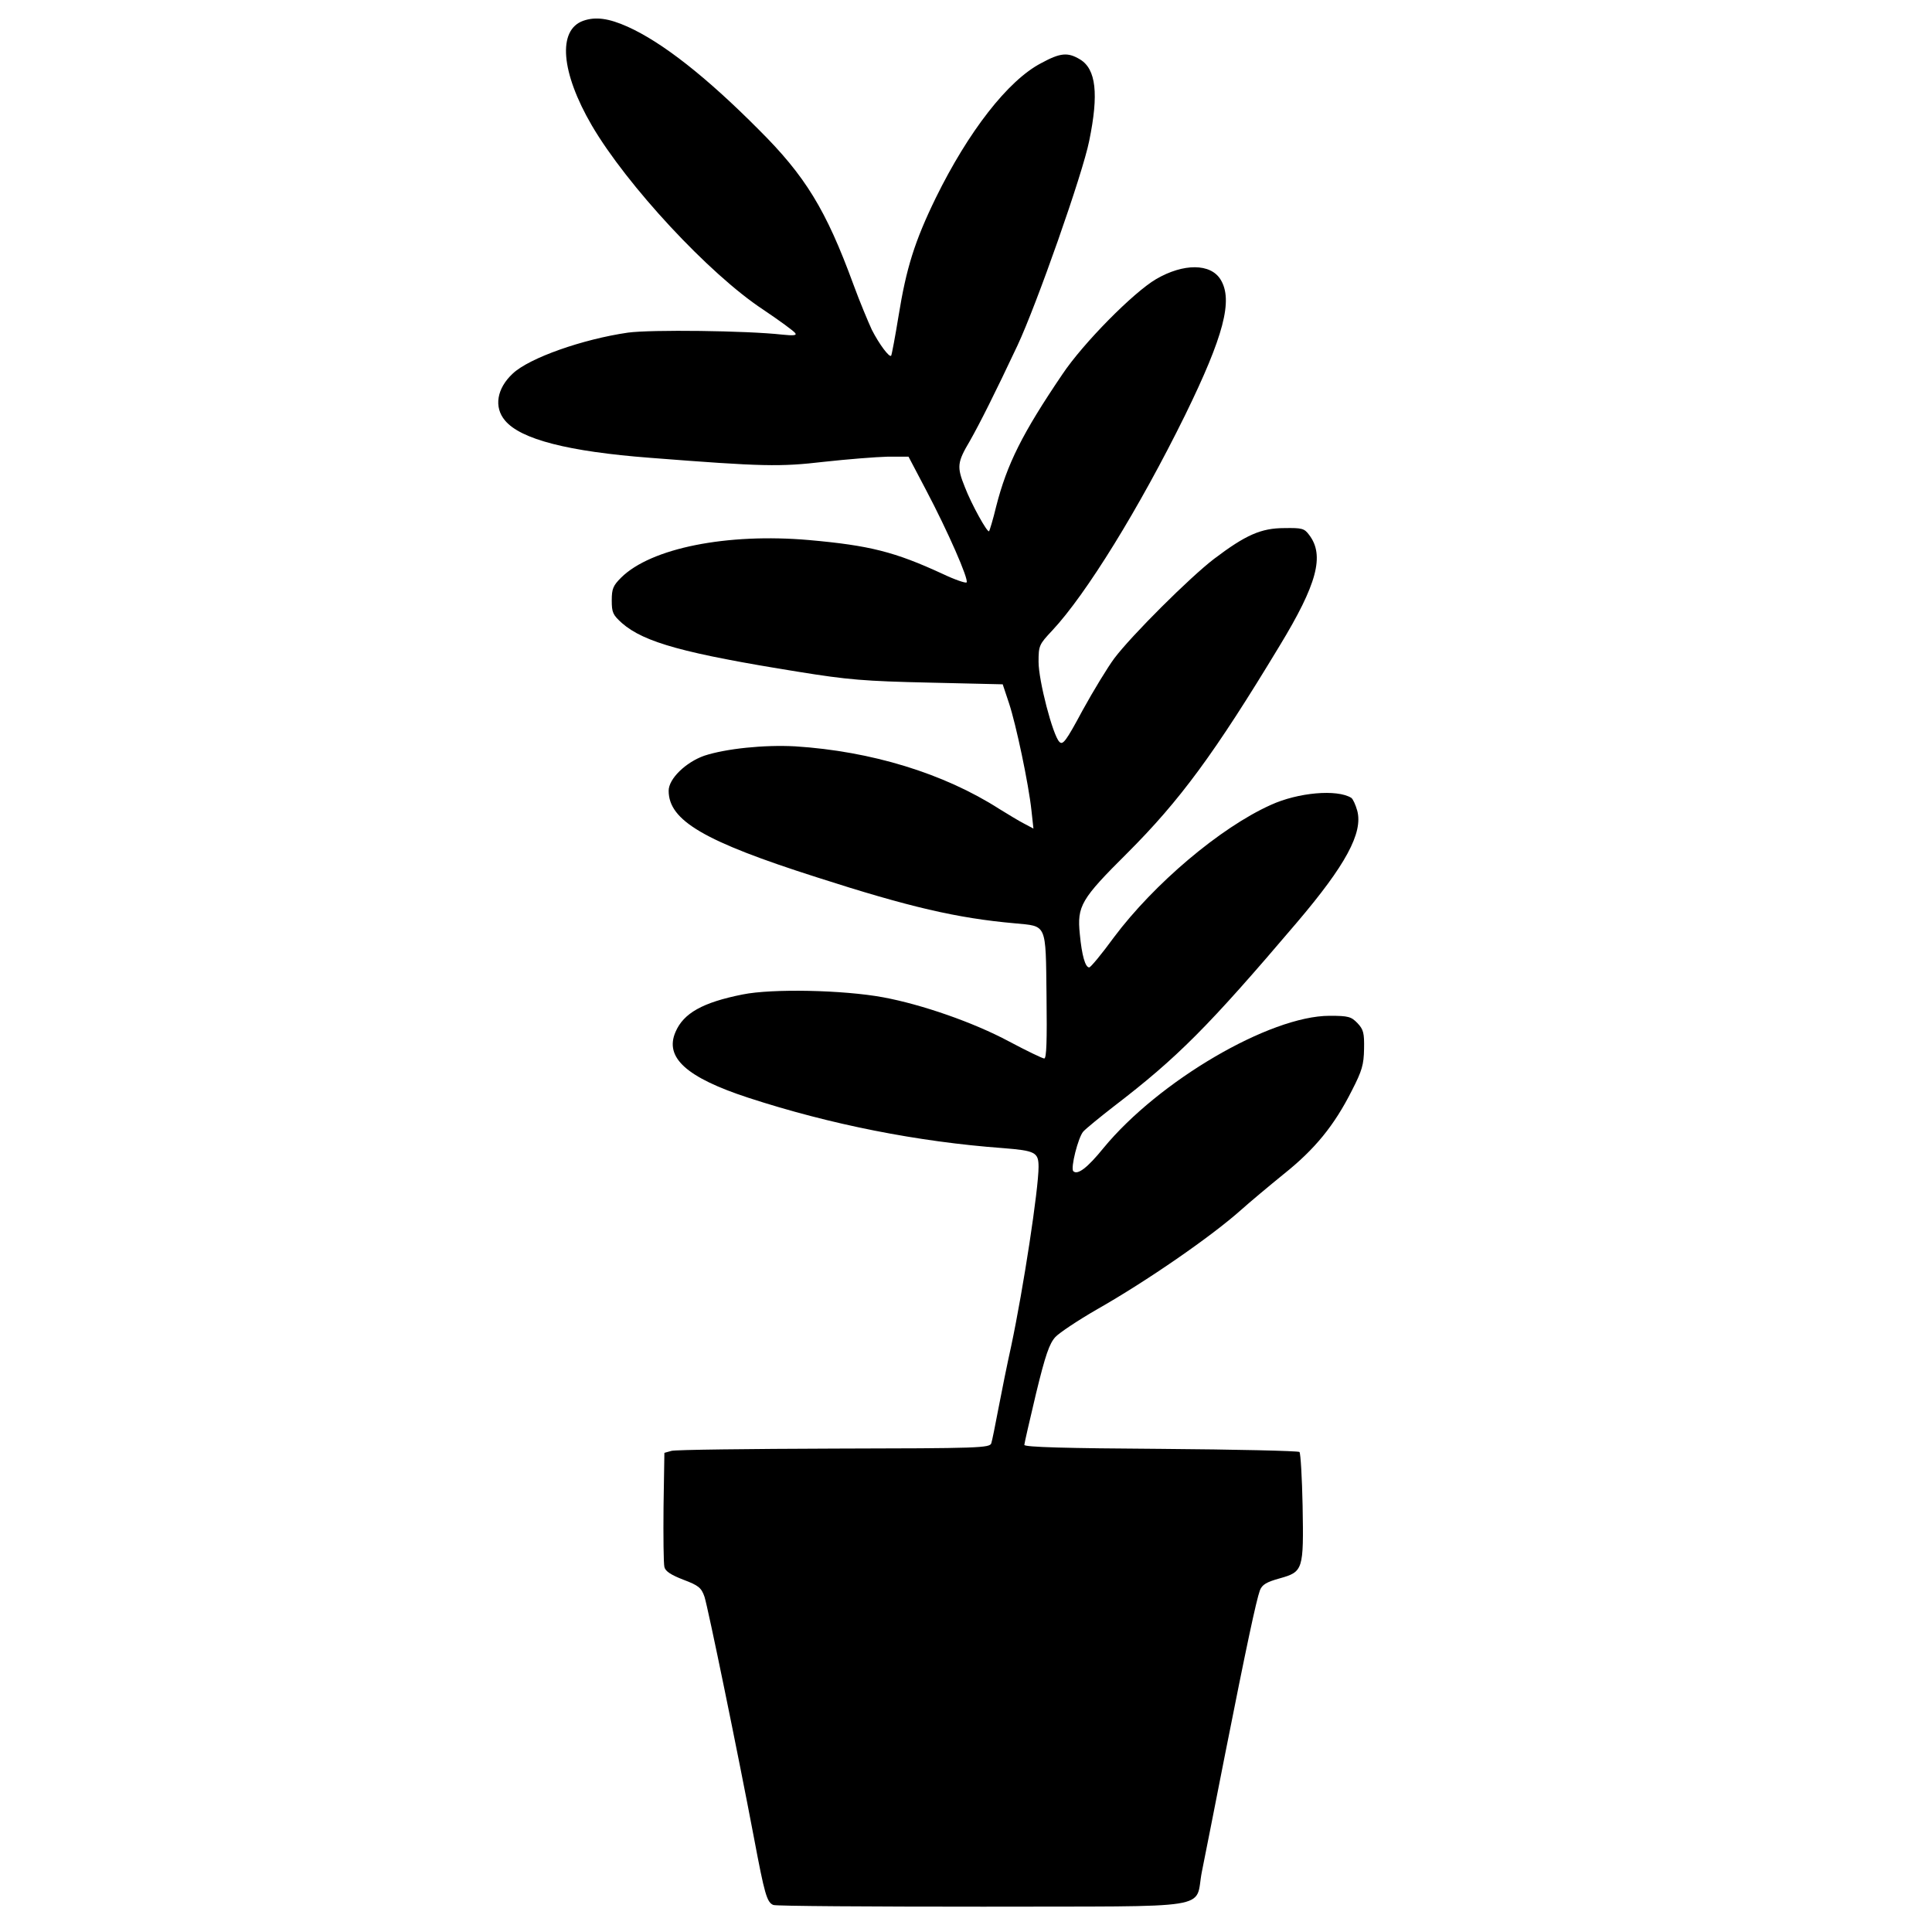<?xml version="1.0" standalone="no"?>
<!DOCTYPE svg PUBLIC "-//W3C//DTD SVG 20010904//EN"
 "http://www.w3.org/TR/2001/REC-SVG-20010904/DTD/svg10.dtd">
<svg version="1.0" xmlns="http://www.w3.org/2000/svg"
 width="679pt" height="679pt" viewBox="0 0 679 679"
 preserveAspectRatio="xMidYMid meet">
<g transform="translate(0,679) scale(0.1,-0.1)"
fill="#000000" stroke="none">
<path d="M2050 6717 c-91 -32 -79 -181 30 -368 123 -210 412 -522 602 -647 58
-39 110 -77 113 -83 6 -8 -7 -9 -46 -5 -125 14 -461 18 -542 7 -159 -23 -347
-89 -405 -144 -56 -52 -67 -118 -27 -165 55 -66 222 -109 510 -131 397 -31
456 -32 611 -14 82 9 182 17 223 18 l74 0 62 -118 c76 -144 151 -315 142 -324
-4 -3 -42 10 -84 30 -169 78 -257 100 -470 119 -287 25 -555 -28 -660 -132
-28 -28 -33 -39 -33 -80 0 -43 4 -51 36 -80 78 -68 221 -107 620 -171 173 -28
233 -33 459 -38 l259 -6 22 -66 c25 -75 69 -284 79 -377 l7 -64 -32 17 c-18 9
-57 33 -88 52 -195 125 -450 203 -717 220 -109 6 -244 -8 -320 -33 -65 -23
-125 -81 -125 -123 0 -105 125 -178 520 -304 326 -105 494 -144 697 -162 113
-11 108 3 111 -254 2 -159 0 -221 -8 -221 -6 0 -62 27 -124 60 -125 67 -307
130 -442 155 -141 26 -391 31 -494 10 -141 -28 -208 -66 -236 -132 -39 -90 39
-160 256 -231 288 -94 596 -155 895 -177 114 -9 125 -15 125 -66 0 -78 -53
-426 -96 -629 -14 -63 -34 -162 -45 -220 -11 -58 -22 -113 -25 -122 -5 -17
-41 -18 -552 -19 -301 -1 -558 -4 -572 -8 l-25 -7 -3 -189 c-1 -105 0 -200 3
-212 3 -15 23 -28 67 -45 53 -20 63 -28 74 -60 12 -37 116 -542 174 -848 37
-196 45 -226 68 -235 9 -4 341 -6 737 -6 832 2 742 -13 769 123 9 46 46 230
81 410 76 384 110 543 123 579 8 20 23 29 70 42 82 23 84 30 80 255 -2 99 -7
184 -11 189 -5 4 -224 9 -488 11 -331 2 -479 6 -479 14 0 5 19 87 41 180 33
136 47 176 68 199 14 15 80 59 146 97 176 100 403 257 507 350 29 26 97 83
150 126 109 87 177 170 239 293 36 70 42 91 43 147 1 55 -2 68 -23 90 -22 23
-32 26 -98 26 -210 0 -601 -229 -795 -465 -56 -69 -91 -96 -106 -81 -10 11 17
118 35 139 10 11 59 51 108 89 223 171 331 279 643 646 171 201 233 315 212
393 -6 21 -15 41 -21 45 -50 31 -187 19 -283 -25 -178 -80 -411 -278 -551
-465 -43 -59 -82 -106 -87 -106 -14 0 -26 43 -33 117 -10 99 4 123 167 285
185 185 306 349 535 728 132 217 159 318 104 390 -17 23 -25 25 -87 24 -82 0
-136 -24 -247 -108 -84 -64 -290 -269 -351 -350 -23 -31 -73 -113 -111 -182
-59 -110 -70 -124 -82 -111 -23 23 -73 215 -73 281 0 57 2 61 48 110 119 127
306 430 467 757 136 278 169 404 125 476 -35 58 -131 58 -227 2 -80 -47 -256
-225 -329 -334 -141 -208 -195 -316 -233 -465 -11 -46 -23 -85 -25 -87 -6 -6
-62 95 -85 155 -29 72 -27 87 18 163 35 62 86 163 167 335 67 143 229 603 252
719 34 165 24 252 -32 286 -43 26 -69 24 -137 -13 -117 -61 -256 -241 -370
-473 -75 -154 -104 -248 -131 -415 -12 -74 -24 -137 -26 -140 -6 -8 -42 40
-68 91 -12 26 -42 97 -65 160 -96 262 -169 381 -333 544 -184 185 -338 306
-460 361 -67 30 -113 36 -156 21z"/>
</g>
</svg>
